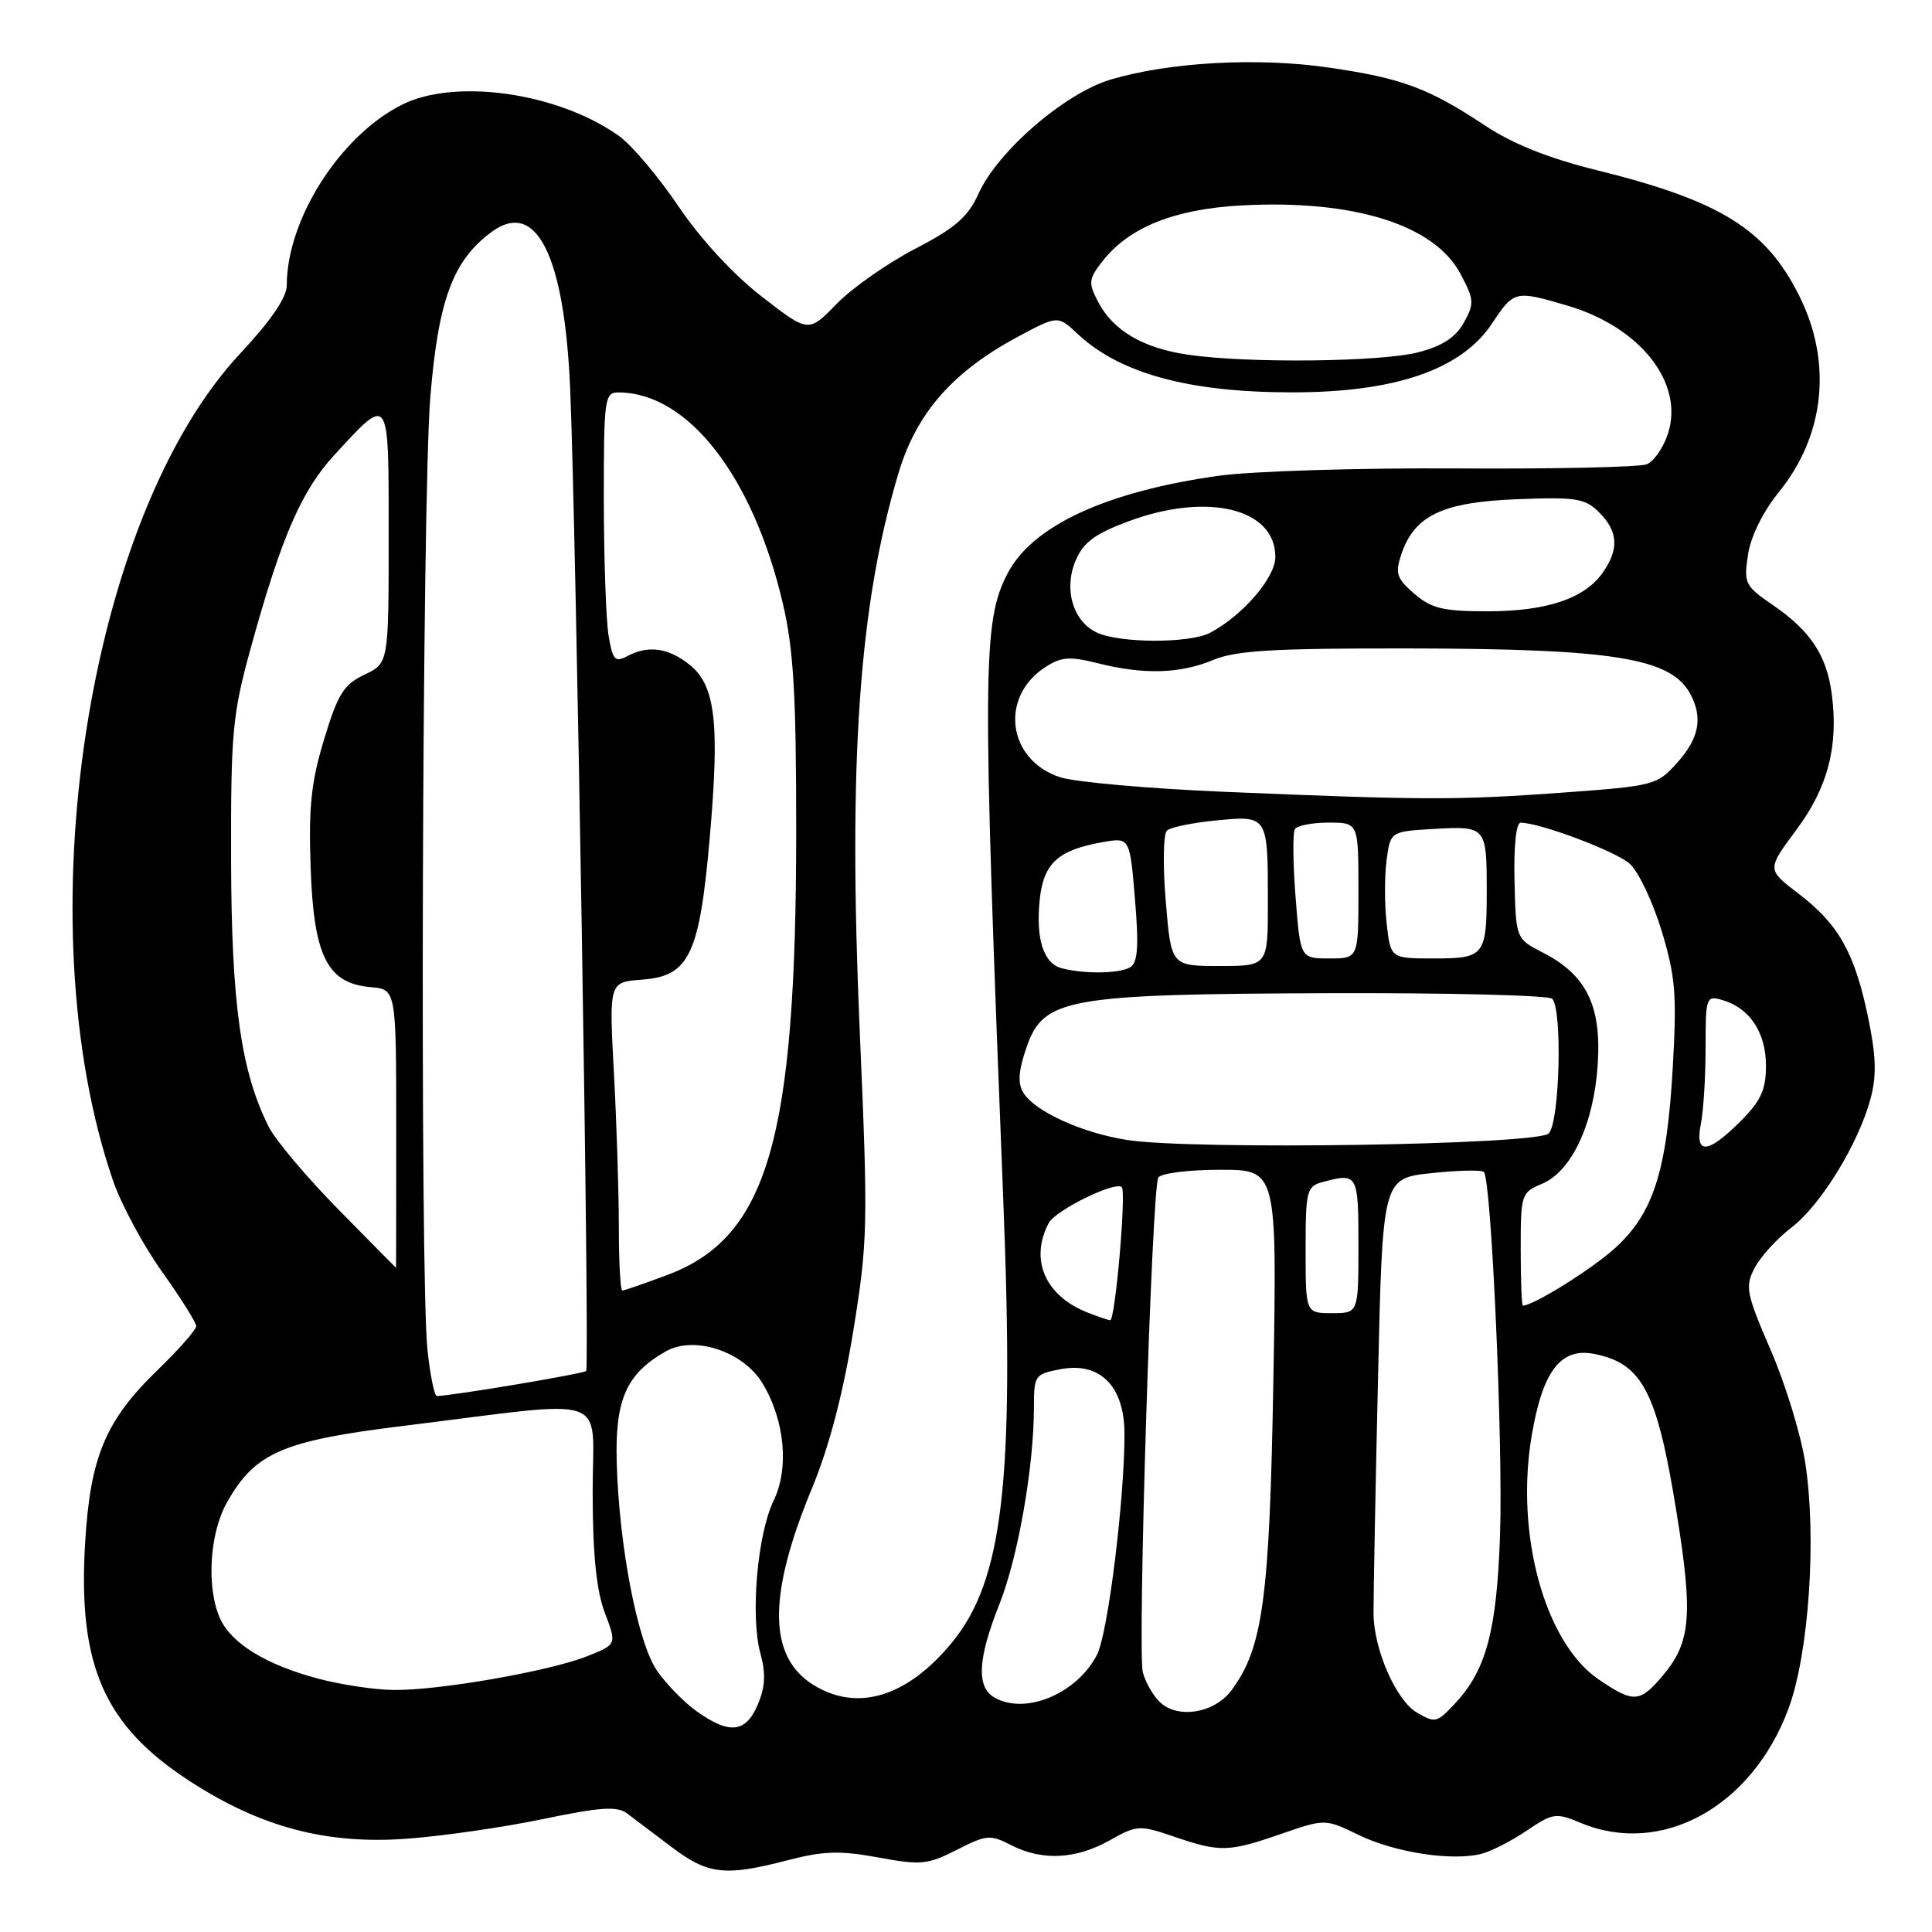 <?xml version="1.0" encoding="UTF-8" standalone="no"?>
<!DOCTYPE svg PUBLIC "-//W3C//DTD SVG 1.1//EN" "http://www.w3.org/Graphics/SVG/1.1/DTD/svg11.dtd" >
<svg xmlns="http://www.w3.org/2000/svg" xmlns:xlink="http://www.w3.org/1999/xlink" version="1.1" viewBox="0 0 256 256">
 <g >
 <path fill="currentColor"
d=" M 104.37 246.49 C 109.11 245.26 111.30 245.19 116.36 246.12 C 122.03 247.17 122.92 247.08 126.79 245.11 C 130.70 243.11 131.23 243.07 133.96 244.48 C 138.04 246.59 142.55 246.38 147.01 243.87 C 150.66 241.82 150.98 241.80 155.58 243.37 C 161.68 245.45 162.78 245.42 169.79 242.99 C 175.59 240.99 175.59 240.99 180.05 243.15 C 184.80 245.46 192.37 246.63 196.27 245.65 C 197.58 245.32 200.29 243.93 202.30 242.57 C 205.76 240.23 206.16 240.17 209.45 241.54 C 220.13 246.01 232.09 239.46 236.95 226.50 C 239.69 219.21 240.75 203.67 239.19 193.74 C 238.61 190.02 236.55 183.32 234.61 178.85 C 231.38 171.38 231.21 170.49 232.49 168.02 C 233.26 166.54 235.45 164.13 237.36 162.67 C 241.28 159.68 246.29 151.50 247.88 145.50 C 248.68 142.47 248.59 139.84 247.50 134.64 C 245.72 126.18 243.60 122.44 238.26 118.37 C 234.12 115.21 234.12 115.21 238.01 109.98 C 242.21 104.36 243.64 98.83 242.71 91.90 C 242.03 86.82 239.89 83.59 234.95 80.20 C 231.21 77.64 231.04 77.30 231.62 73.50 C 231.98 71.09 233.60 67.81 235.68 65.24 C 241.80 57.72 242.82 48.04 238.42 39.22 C 234.00 30.34 227.97 26.60 211.50 22.53 C 205.17 20.96 200.42 19.06 196.77 16.63 C 189.30 11.68 185.79 10.37 176.12 8.96 C 166.71 7.58 154.99 8.22 147.20 10.53 C 141.09 12.35 132.19 20.03 129.64 25.70 C 128.26 28.75 126.57 30.22 121.24 32.98 C 117.57 34.89 112.90 38.17 110.85 40.27 C 107.13 44.10 107.13 44.10 100.94 39.30 C 97.17 36.38 92.84 31.69 89.90 27.34 C 87.24 23.40 83.69 19.20 82.01 18.01 C 73.94 12.26 60.22 10.31 53.17 13.92 C 45.00 18.08 38.00 29.11 38.00 37.80 C 38.00 39.42 35.90 42.48 31.84 46.83 C 11.54 68.53 3.26 122.38 14.98 156.45 C 16.07 159.61 18.99 165.04 21.48 168.52 C 23.96 172.01 26.00 175.24 26.00 175.72 C 26.00 176.19 23.70 178.81 20.88 181.54 C 13.97 188.23 11.96 193.04 11.28 204.43 C 10.30 220.73 13.82 228.70 25.25 236.08 C 34.60 242.13 43.30 244.42 53.89 243.64 C 58.62 243.30 66.76 242.12 71.97 241.03 C 79.55 239.45 81.77 239.30 83.08 240.28 C 83.97 240.95 86.64 242.96 89.00 244.75 C 93.83 248.40 96.07 248.65 104.37 246.49 Z  M 92.36 226.79 C 90.65 225.58 88.27 223.14 87.06 221.38 C 84.50 217.64 82.04 204.98 81.72 193.83 C 81.48 185.44 82.98 182.04 88.23 179.06 C 91.99 176.93 98.46 179.06 101.02 183.27 C 103.99 188.16 104.60 194.54 102.50 198.86 C 100.35 203.31 99.41 214.21 100.76 219.09 C 101.49 221.74 101.40 223.52 100.42 225.84 C 98.84 229.60 96.68 229.86 92.36 226.79 Z  M 187.74 226.92 C 184.99 225.31 182.03 218.56 182.00 213.82 C 181.99 211.44 182.25 197.49 182.59 182.82 C 183.19 156.14 183.19 156.14 189.64 155.45 C 193.19 155.07 196.33 155.00 196.62 155.29 C 197.62 156.29 199.18 191.49 198.76 203.50 C 198.32 216.13 196.92 221.33 192.78 225.74 C 190.38 228.29 190.18 228.34 187.74 226.92 Z  M 153.63 225.48 C 152.73 224.59 151.75 222.84 151.43 221.58 C 150.71 218.70 152.62 157.42 153.48 156.03 C 153.83 155.46 157.51 155.00 161.66 155.00 C 169.21 155.00 169.21 155.00 168.73 182.75 C 168.23 211.87 167.35 218.35 163.18 223.97 C 160.90 227.04 155.97 227.82 153.63 225.48 Z  M 131.75 224.92 C 129.35 223.52 129.56 219.77 132.42 212.58 C 134.89 206.38 137.00 194.35 137.00 186.47 C 137.00 182.24 137.12 182.07 140.56 181.42 C 145.79 180.44 149.00 183.70 149.00 190.00 C 149.00 198.82 146.80 216.49 145.35 219.28 C 142.68 224.45 135.82 227.29 131.75 224.92 Z  M 107.78 223.26 C 101.77 219.54 101.71 211.42 107.57 197.26 C 109.86 191.73 111.70 184.72 113.06 176.38 C 114.99 164.47 115.04 162.41 113.92 136.66 C 112.37 100.84 113.80 80.26 119.06 62.67 C 121.44 54.73 126.22 49.27 134.84 44.64 C 140.17 41.78 140.17 41.78 142.83 44.28 C 148.41 49.49 157.52 51.98 171.11 51.99 C 184.86 52.01 193.66 48.98 197.72 42.84 C 200.61 38.48 200.77 38.45 207.77 40.52 C 217.42 43.39 223.21 50.81 221.00 57.50 C 220.40 59.33 219.14 61.14 218.20 61.52 C 217.27 61.90 205.93 62.15 193.00 62.07 C 180.07 61.99 165.90 62.43 161.50 63.04 C 146.57 65.13 136.78 69.67 133.50 76.00 C 130.18 82.43 130.14 88.49 132.94 159.05 C 134.43 196.37 132.90 209.44 126.11 217.68 C 120.19 224.87 113.60 226.87 107.78 223.26 Z  M 211.84 222.54 C 204.71 217.69 200.75 203.33 202.95 190.28 C 204.41 181.63 206.80 178.51 211.29 179.41 C 217.63 180.68 219.58 184.43 222.15 200.39 C 224.35 213.98 224.05 217.60 220.37 221.97 C 217.29 225.64 216.48 225.69 211.84 222.54 Z  M 42.08 222.41 C 35.23 220.57 30.67 217.77 29.17 214.48 C 27.33 210.44 27.75 203.22 30.05 199.12 C 33.78 192.49 37.38 190.92 53.27 188.96 C 81.63 185.47 78.50 184.38 78.53 197.77 C 78.54 206.01 79.03 210.75 80.14 213.70 C 81.73 217.89 81.73 217.89 77.85 219.44 C 72.86 221.44 58.08 224.02 52.12 223.93 C 49.58 223.90 45.06 223.21 42.08 222.41 Z  M 56.64 178.85 C 55.62 169.09 55.93 65.74 57.02 52.61 C 58.08 39.72 60.02 34.51 65.13 30.74 C 71.05 26.36 74.79 33.81 75.55 51.50 C 76.34 70.03 78.16 181.17 77.67 181.66 C 77.31 182.03 60.11 184.92 57.89 184.98 C 57.56 184.99 57.00 182.23 56.64 178.85 Z  M 144.02 173.88 C 138.46 171.67 136.41 166.85 138.97 162.05 C 139.89 160.34 147.80 156.46 148.64 157.31 C 149.26 157.93 147.77 175.01 147.10 174.94 C 146.77 174.90 145.38 174.43 144.02 173.88 Z  M 173.00 165.62 C 173.00 157.77 173.14 157.19 175.25 156.63 C 179.90 155.38 180.00 155.55 180.00 165.00 C 180.00 174.00 180.00 174.00 176.50 174.00 C 173.00 174.00 173.00 174.00 173.00 165.62 Z  M 201.50 165.52 C 201.50 158.26 201.59 158.00 204.30 156.87 C 208.25 155.24 211.21 148.89 211.71 141.00 C 212.21 133.26 210.20 129.18 204.47 126.24 C 200.86 124.39 200.86 124.39 200.68 116.69 C 200.57 112.10 200.90 109.00 201.50 109.01 C 204.19 109.06 214.13 112.81 215.97 114.47 C 217.11 115.51 219.00 119.49 220.17 123.33 C 222.01 129.38 222.20 131.78 221.65 141.45 C 220.87 155.21 219.07 160.80 213.97 165.41 C 210.87 168.21 203.18 173.00 201.79 173.00 C 201.63 173.00 201.50 169.63 201.50 165.52 Z  M 82.00 162.66 C 82.00 158.07 81.71 148.87 81.35 142.22 C 80.70 130.13 80.70 130.13 85.05 129.81 C 91.34 129.36 92.69 126.52 94.05 110.94 C 95.38 95.69 94.80 90.77 91.31 88.03 C 88.49 85.81 85.86 85.47 83.06 86.97 C 81.50 87.80 81.17 87.42 80.64 84.22 C 80.30 82.17 80.02 74.09 80.01 66.25 C 80.00 52.82 80.11 52.00 81.93 52.00 C 91.14 52.00 99.76 63.06 103.73 79.96 C 105.15 86.00 105.50 91.97 105.50 110.00 C 105.50 151.01 101.74 163.96 88.40 168.95 C 85.39 170.08 82.72 171.00 82.46 171.00 C 82.21 171.00 82.00 167.25 82.00 162.66 Z  M 44.83 160.25 C 40.64 155.99 36.48 151.06 35.60 149.29 C 31.92 141.95 30.67 133.04 30.62 114.00 C 30.58 97.07 30.80 94.69 33.19 86.00 C 37.25 71.23 39.93 65.03 44.32 60.27 C 51.68 52.29 51.50 52.02 51.50 71.03 C 51.50 87.87 51.50 87.87 48.29 89.40 C 45.55 90.70 44.76 91.96 42.95 97.95 C 41.23 103.60 40.88 106.93 41.16 114.92 C 41.56 126.71 43.36 130.30 49.10 130.80 C 52.50 131.09 52.50 131.09 52.50 149.55 C 52.50 159.70 52.49 168.00 52.48 168.00 C 52.46 168.00 49.02 164.51 44.83 160.25 Z  M 149.33 151.05 C 143.34 150.11 137.10 147.26 135.59 144.78 C 134.83 143.53 134.95 141.87 136.02 138.78 C 138.27 132.26 141.27 131.73 176.17 131.60 C 191.93 131.55 205.21 131.88 205.67 132.34 C 207.05 133.72 206.67 148.74 205.21 150.19 C 203.69 151.71 158.00 152.41 149.33 151.05 Z  M 225.38 148.88 C 225.72 147.16 226.00 142.63 226.00 138.81 C 226.00 132.08 226.07 131.89 228.25 132.52 C 231.84 133.56 234.00 136.83 234.00 141.21 C 234.00 144.41 233.33 145.87 230.60 148.60 C 226.26 152.94 224.54 153.04 225.38 148.88 Z  M 140.69 128.30 C 138.27 127.67 137.23 124.42 137.77 119.20 C 138.27 114.38 140.20 112.63 146.10 111.59 C 149.71 110.96 149.71 110.96 150.39 119.15 C 150.91 125.34 150.76 127.53 149.79 128.15 C 148.43 129.01 143.74 129.09 140.69 128.30 Z  M 154.47 119.42 C 154.07 114.71 154.14 110.49 154.63 110.05 C 155.11 109.61 158.05 109.01 161.17 108.71 C 168.01 108.05 168.00 108.03 168.00 119.58 C 168.00 128.00 168.00 128.00 161.59 128.00 C 155.18 128.00 155.18 128.00 154.47 119.42 Z  M 171.67 118.87 C 171.32 114.40 171.28 110.35 171.58 109.87 C 171.88 109.39 173.89 109.00 176.06 109.00 C 180.00 109.00 180.00 109.00 180.00 118.00 C 180.00 127.00 180.00 127.00 176.15 127.00 C 172.30 127.00 172.30 127.00 171.67 118.87 Z  M 183.74 122.39 C 183.45 119.85 183.45 116.06 183.73 113.97 C 184.24 110.17 184.24 110.17 190.11 109.83 C 196.90 109.45 197.00 109.56 197.00 118.00 C 197.00 126.64 196.72 127.00 190.02 127.00 C 184.26 127.00 184.26 127.00 183.74 122.39 Z  M 162.25 104.92 C 152.22 104.50 142.40 103.63 140.44 102.98 C 133.53 100.70 132.40 92.41 138.46 88.43 C 140.61 87.03 141.70 86.94 145.45 87.88 C 151.55 89.42 156.39 89.28 160.78 87.44 C 163.77 86.19 168.80 85.90 186.50 85.92 C 213.84 85.96 221.42 87.18 223.98 91.96 C 225.66 95.11 225.15 97.80 222.25 101.05 C 219.56 104.05 219.21 104.14 207.00 105.03 C 193.09 106.04 188.56 106.03 162.25 104.92 Z  M 145.30 83.80 C 142.15 82.28 140.93 78.08 142.52 74.29 C 143.53 71.89 145.05 70.75 149.44 69.11 C 159.96 65.17 169.02 67.35 168.99 73.82 C 168.98 76.56 164.62 81.60 160.32 83.86 C 157.61 85.27 148.27 85.24 145.30 83.80 Z  M 187.41 78.68 C 185.07 76.66 184.84 75.98 185.67 73.49 C 187.40 68.31 191.10 66.54 200.98 66.15 C 208.87 65.84 210.03 66.03 211.90 67.90 C 214.42 70.42 214.56 72.76 212.37 75.88 C 209.96 79.32 204.94 81.00 197.09 81.00 C 191.23 81.00 189.68 80.63 187.41 78.68 Z  M 157.41 47.00 C 151.43 46.13 147.45 43.78 145.48 39.95 C 144.19 37.46 144.24 36.96 146.12 34.57 C 149.64 30.10 155.63 27.70 164.50 27.22 C 179.31 26.42 190.04 29.76 193.50 36.25 C 195.34 39.70 195.38 40.22 193.97 42.75 C 192.89 44.69 191.12 45.85 187.97 46.67 C 183.01 47.97 165.30 48.16 157.41 47.00 Z "/>
</g>
</svg>